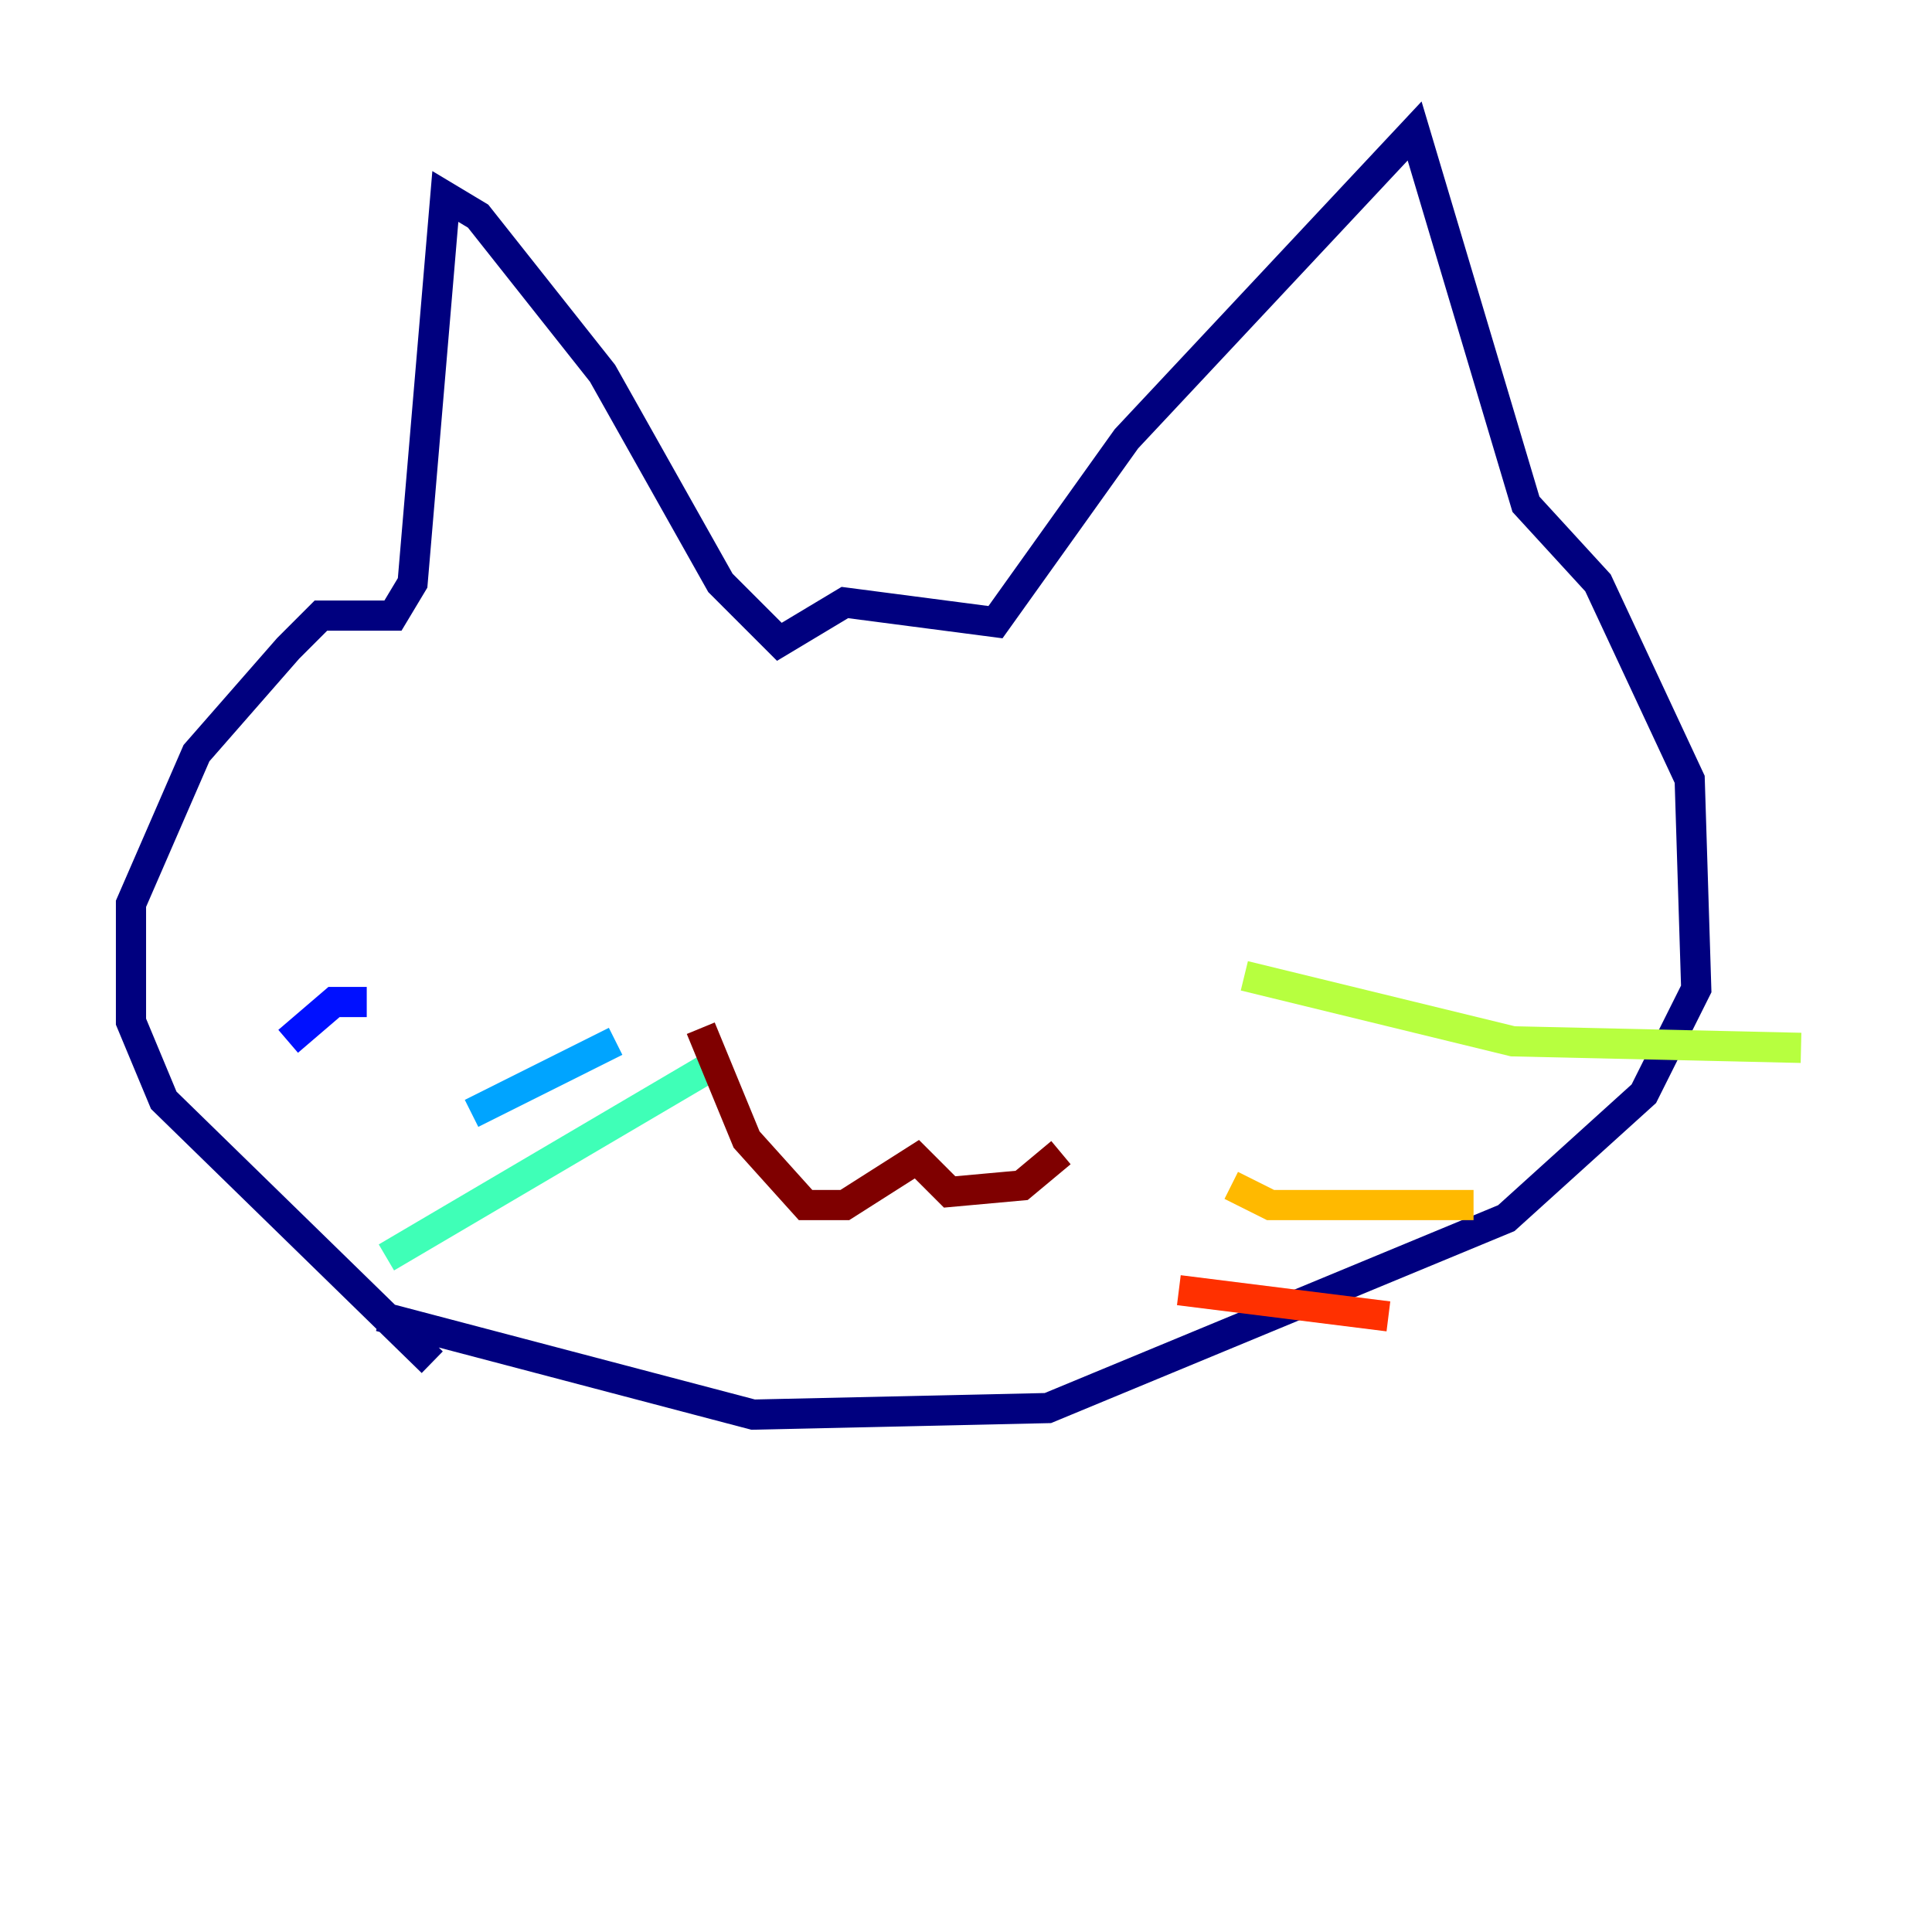 <?xml version="1.0" encoding="utf-8" ?>
<svg baseProfile="tiny" height="128" version="1.2" viewBox="0,0,128,128" width="128" xmlns="http://www.w3.org/2000/svg" xmlns:ev="http://www.w3.org/2001/xml-events" xmlns:xlink="http://www.w3.org/1999/xlink"><defs /><polyline fill="none" points="28.637,90.251 10.848,72.895 8.678,67.688 8.678,59.878 13.017,49.898 19.091,42.956 21.261,40.786 26.034,40.786 27.336,38.617 29.505,13.017 31.675,14.319 39.919,24.732 47.729,38.617 51.634,42.522 55.973,39.919 65.953,41.22 74.63,29.071 93.722,8.678 101.098,33.41 105.871,38.617 111.946,51.634 112.38,65.519 108.909,72.461 99.797,80.705 69.424,93.288 49.898,93.722 25.166,87.214" stroke="#00007f" stroke-width="2" /><polyline fill="none" points="24.298,66.386 22.129,66.386 19.091,68.99" stroke="#0010ff" stroke-width="2" /><polyline fill="none" points="40.786,68.99 31.241,73.763" stroke="#00a4ff" stroke-width="2" /><polyline fill="none" points="47.729,70.291 25.6,83.308" stroke="#3fffb7" stroke-width="2" /><polyline fill="none" points="82.441,64.651 100.231,68.99 119.322,69.424" stroke="#b7ff3f" stroke-width="2" /><polyline fill="none" points="81.573,78.536 84.176,79.837 97.627,79.837" stroke="#ffb900" stroke-width="2" /><polyline fill="none" points="78.102,85.478 91.986,87.214" stroke="#ff3000" stroke-width="2" /><polyline fill="none" points="46.427,68.122 49.464,75.498 53.37,79.837 55.973,79.837 60.746,76.8 62.915,78.969 67.688,78.536 70.291,76.366" stroke="#7f0000" stroke-width="2" /></svg>